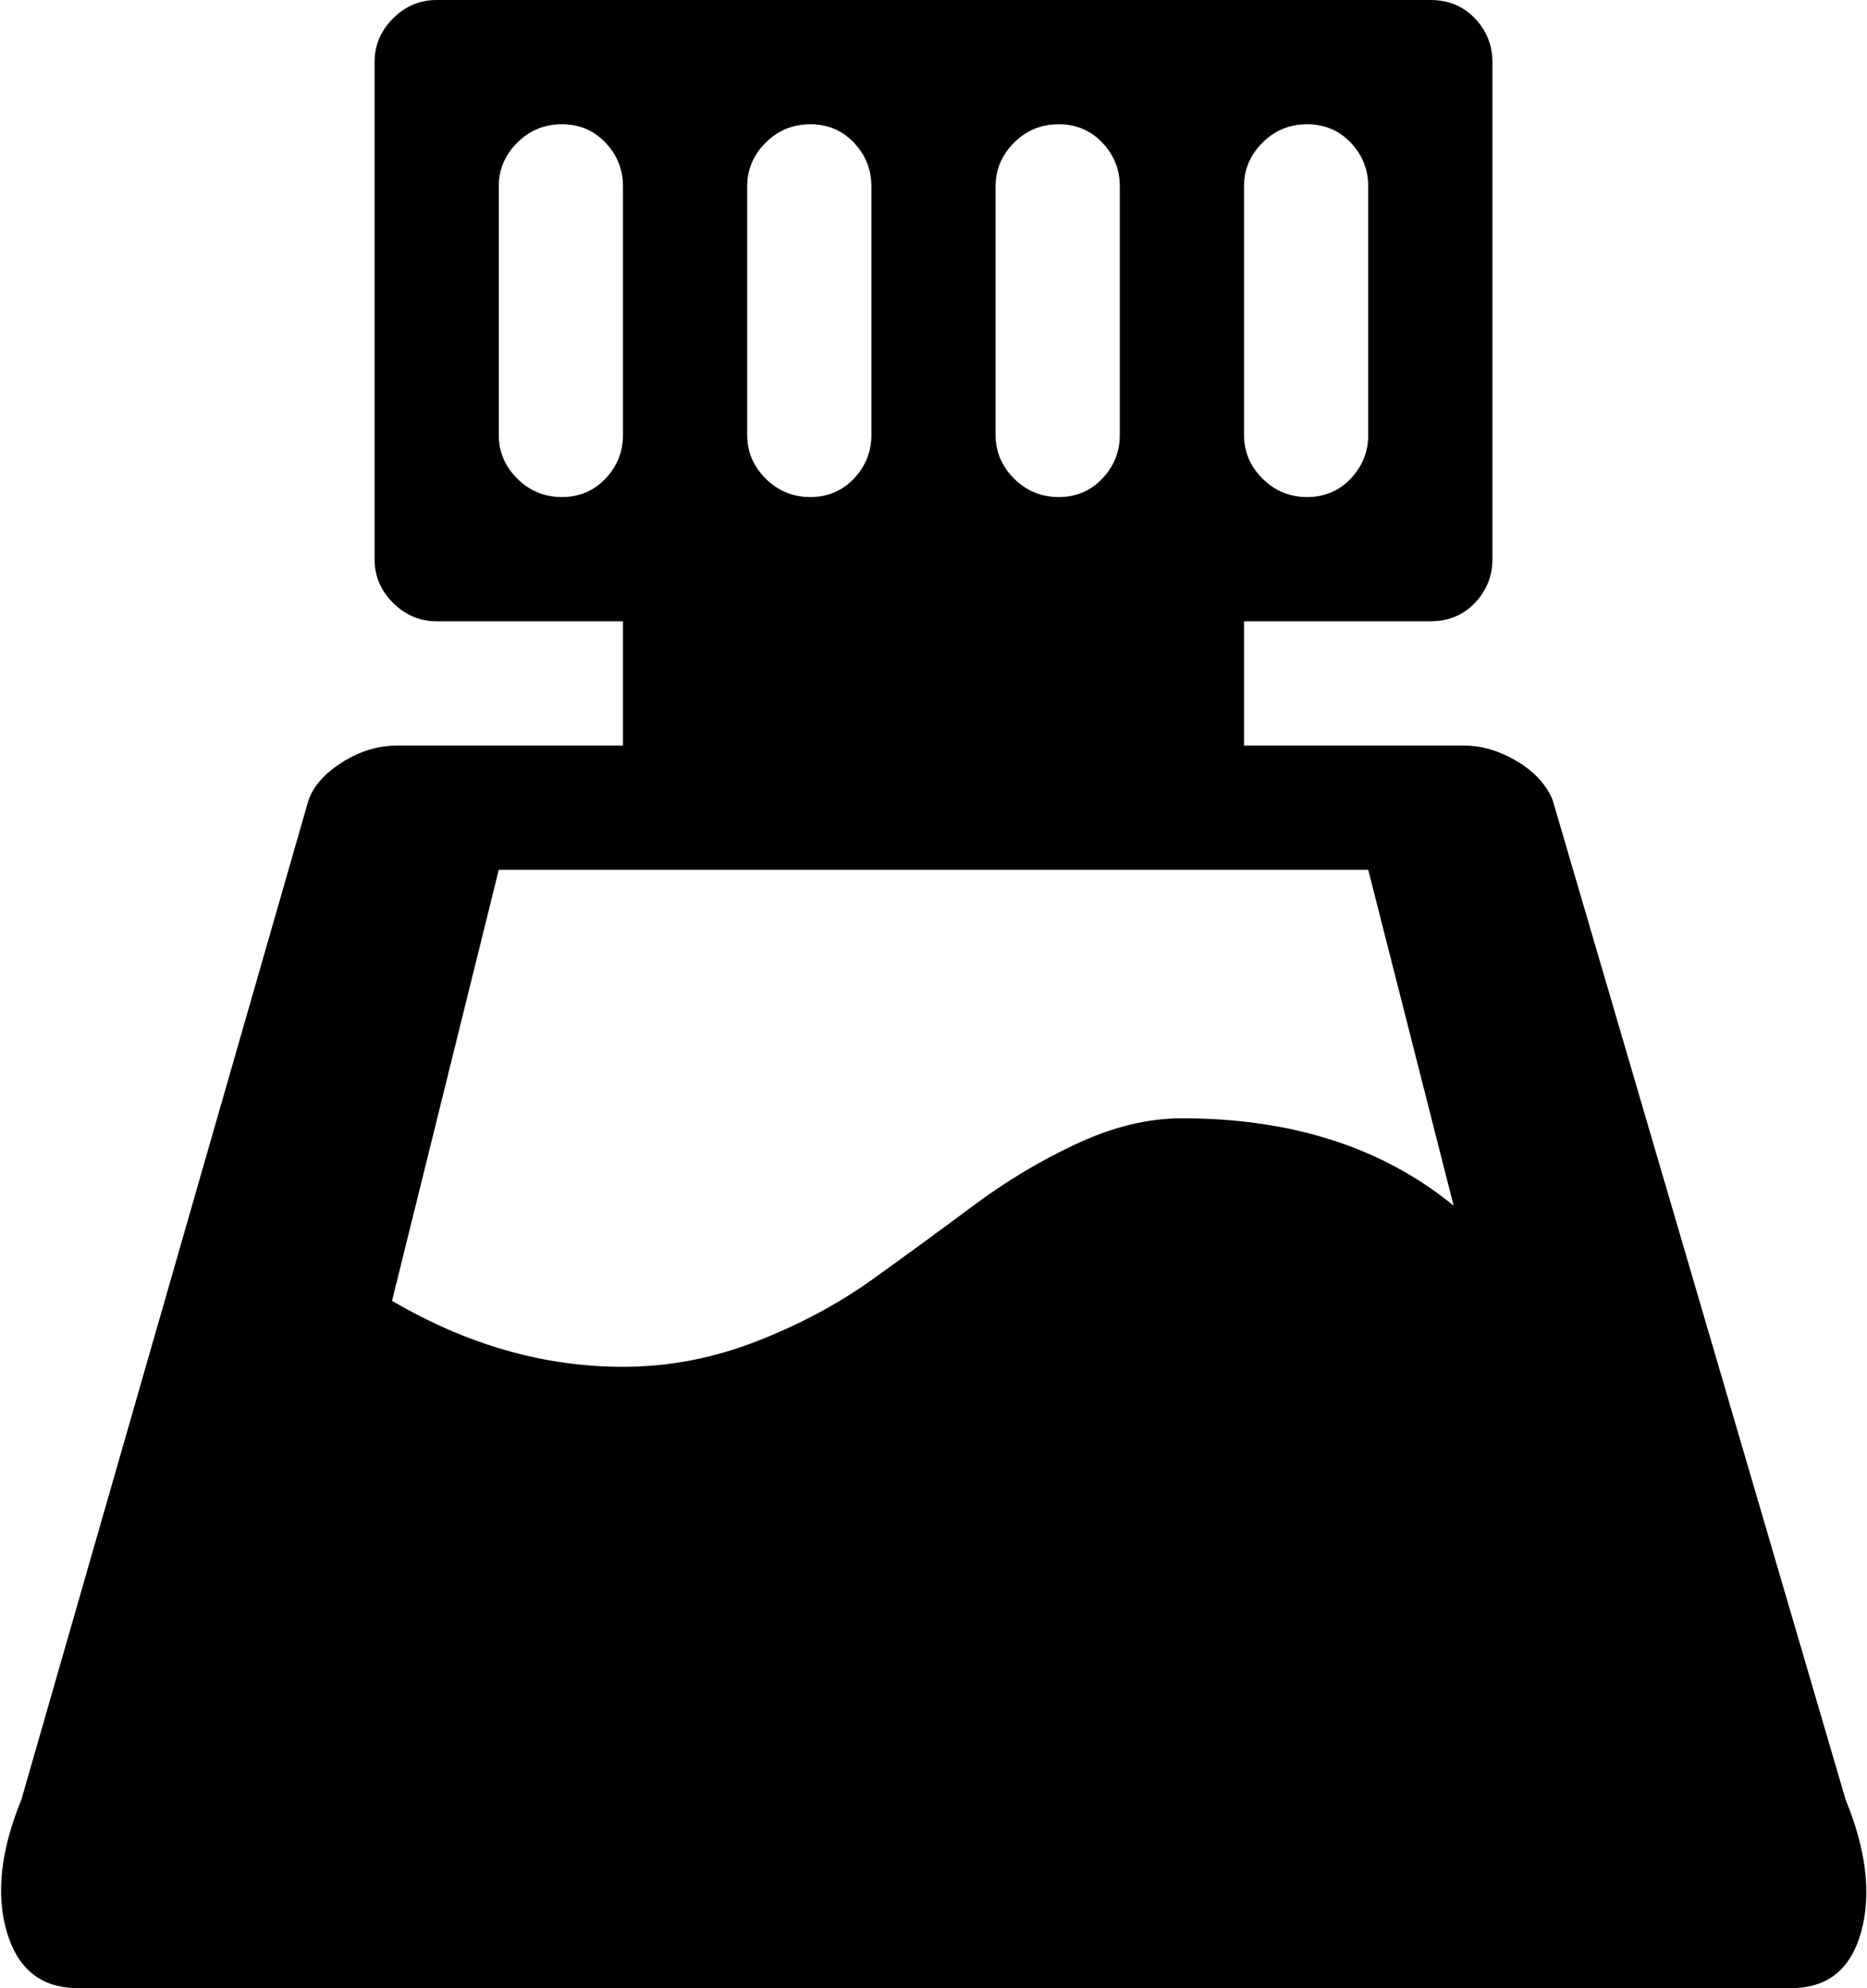 <svg xmlns="http://www.w3.org/2000/svg" xmlns:xlink="http://www.w3.org/1999/xlink" width="962" height="1024" viewBox="0 0 962 1024"><path fill="currentColor" d="M923 1024H40q-28 0-36.5-29t7.5-68l148-515q4-11 17.5-19.5T205 384h116v-64h-96q-13 0-22.5-9.5T193 288V32q0-13 9.5-22.5T225 0h512q14 0 23 9.5t9 22.5v256q0 13-9 22.5t-23 9.5h-96v64h113q14 0 27.5 8t18.5 20l151 515q16 39 8 68t-36 29M321 96q0-13-9-22.5T289.5 64t-23 9.5T257 96v128q0 13 9.5 22.5t23 9.5t22.5-9.5t9-22.5zm128 0q0-13-9-22.5T417.5 64t-23 9.5T385 96v128q0 13 9.5 22.5t23 9.5t22.5-9.5t9-22.5zm128 0q0-13-9-22.5T545.5 64t-23 9.5T513 96v128q0 13 9.5 22.5t23 9.5t22.5-9.5t9-22.5zm96.5 160q13.5 0 22.5-9.5t9-22.5V96q0-13-9-22.5T673.5 64t-23 9.5T641 96v128q0 13 9.5 22.5t23 9.5M705 448H257l-55 222q58 34 119 34q35 0 68.5-13t60-32t52-38t53.5-32t54-13q85 0 140 45z"/></svg>